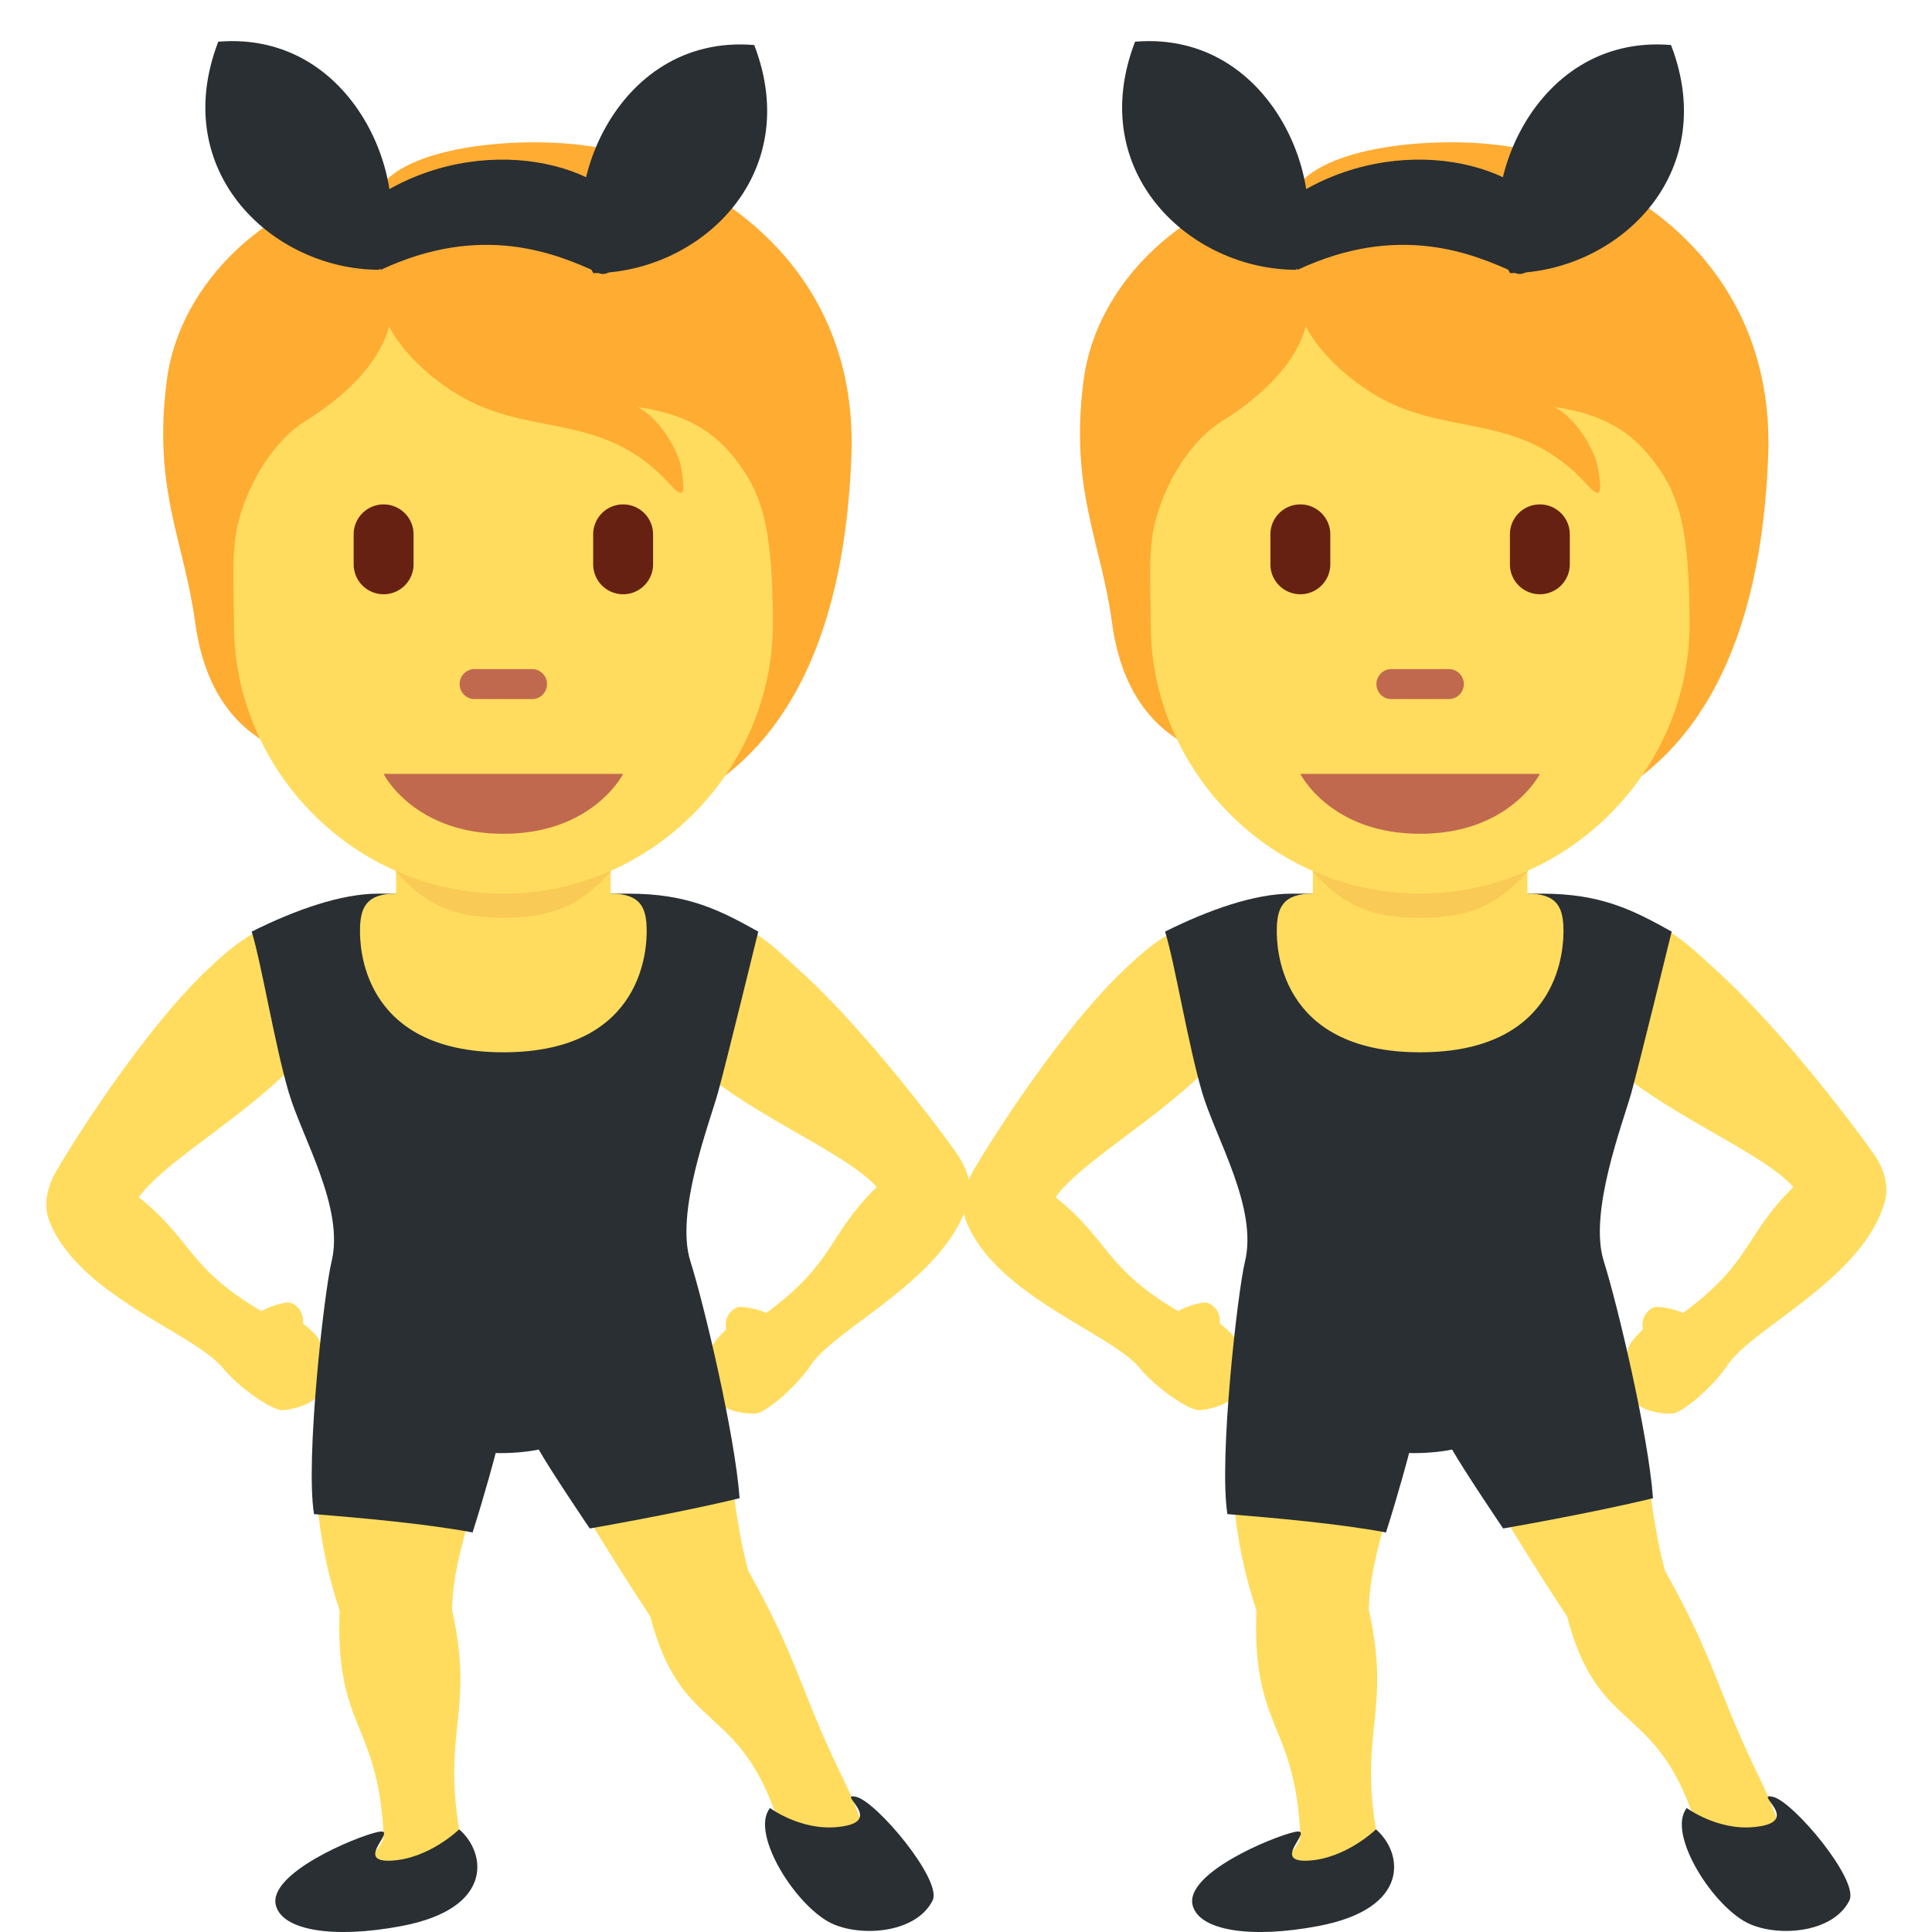 <svg viewBox="0 0 36 36" xmlns="http://www.w3.org/2000/svg"><path d="M8.556 34.087c.131.787-2.091 1.454-2.376 1.326-.305-.137.988-.808.967-1.226-.106-2.12-.904-1.961-.818-4.18-.802-2.376-.355-4.621-.094-5.42.457-1.401 3.126.756 3.003 1.651-.204 1.488-.792 2.577-.815 3.757.42 1.883-.175 2.244.133 4.092zm7.188-.872c.353.715.726 1.971.416 1.931-.331-.043-1.396-.505-1.736-1.427-.734-1.991-1.747-1.45-2.307-3.6-1.047-1.579-2.402-3.882-2.621-4.478-.509-1.384 3.391-1.737 3.619-.863.5 1.914.509 3.359.829 4.496.949 1.68.971 2.261 1.8 3.941z" fill="#ffdc5d"/><path d="M5.869 26.06c-.158.153-.56.236-.661.211-.235-.06-.764-.427-1.061-.786-.541-.652-2.661-1.333-3.223-2.72-.095-.234-.089-.52.081-.864.104-.21 1.53-2.556 2.831-3.804.427-.41.95-.872 1.569-.929.534-.049 1.055 1.182.826 1.653-.746 1.53-3.005 2.607-3.646 3.488 1.01.804.909 1.315 2.287 2.123.152-.095.45-.177.531-.159s.27.143.241.387c.025.018.234.186.283.274.135.239.146.928-.058 1.126zm7.584.126c.173.136.582.178.679.142.227-.083.716-.503.975-.89.472-.704 2.51-1.598 2.928-3.035.071-.243.036-.527-.169-.851-.125-.198-1.643-2.276-2.982-3.484-.356-.321-1.156-1.137-1.565-.788-.408.348-1.364 1.316-1.087 1.761.899 1.446 3.376 2.267 4.104 3.078-.922.903-.77 1.401-2.058 2.346-.161-.078-.466-.13-.545-.104a.353.353 0 00-.2.409c-.023.021-.214.209-.254.301-.109.253-.05.94.174 1.115z" fill="#ffdc5d"/><path d="M14.129 17.359c-.716-.399-1.311-.707-2.415-.707H9.379v.002-.002H7.044c-.678 0-1.529.295-2.354.707.188.617.428 2.106.69 2.996.251.853 1.044 2.154.797 3.158-.134.545-.49 3.675-.326 4.7.906.074 2.079.178 2.955.342.234-.733.443-1.515.429-1.48.238.009.587-.017.803-.065.228.403.951 1.471.951 1.471s1.634-.282 2.792-.564c-.084-1.174-.662-3.612-.917-4.416-.288-.908.354-2.566.515-3.144.148-.535.75-2.998.75-2.998z" fill="#292f33"/><path d="M12.05 17.343c0-.435-.117-.692-.672-.692v-3H7.38v3c-.555 0-.672.257-.672.692 0 .239 0 2.264 2.67 2.265h.003c2.669-.001 2.669-2.026 2.669-2.265z" fill="#ffdc5d"/><path d="M7.379 16.242c.608.687 1.178.859 1.998.859.819 0 1.394-.173 2.002-.859v-.812h-4z" fill="#f9ca55"/><path d="M11.558 2.851c-1.127-.364-3.778-.265-4.441.597-1.723.033-3.745 1.591-4.01 3.645-.262 2.034.322 2.978.53 4.507.236 1.733 1.21 2.287 1.988 2.519 1.12 1.48 2.311 1.417 4.311 1.417 3.905 0 5.765-2.613 5.929-7.051.101-2.684-1.474-4.717-4.307-5.634z" fill="#ffac33"/><path d="M13.792 8.675c-.378-.523-.862-.944-1.922-1.094.398.182.779.812.828 1.16.05.348.099.63-.215.282-1.261-1.394-2.635-.845-3.996-1.697-.951-.595-1.24-1.253-1.24-1.253s-.117.879-1.558 1.773c-.418.259-.916.837-1.193 1.69-.199.613-.137 1.16-.137 2.094 0 2.728 2.248 5.021 5.021 5.021s5.021-2.313 5.021-5.021c-.001-1.696-.179-2.359-.609-2.955z" fill="#ffdc5d"/><path d="M11.611 14.42H7.148s.558 1.116 2.231 1.116 2.232-1.116 2.232-1.116zm-1.674-1.394H8.821a.28.28 0 010-.558h1.116a.28.28 0 010 .558z" fill="#c1694f"/><path d="M7.148 11.073a.558.558 0 01-.558-.558v-.558a.558.558 0 011.116 0v.558c0 .308-.25.558-.558.558zm4.463 0a.558.558 0 01-.558-.558v-.558a.558.558 0 011.116 0v.558c0 .308-.25.558-.558.558z" fill="#662113"/><path d="M4.067.777c2.625-.219 3.75 2.875 3 4.25-1.969 0-3.937-1.813-3-4.25zm9.987.062c-2.625-.219-3.75 2.875-3 4.25 1.969 0 3.938-1.812 3-4.25z" fill="#292f33"/><path d="M6.692 3.902c1.812-1.438 4.344-1.062 5.156.156.031.312-.37 1.178-.688 1.031-.812-.375-2.188-.938-4.063-.062-.092-.063-.44-1.098-.405-1.125zm7.656 29.788c-.386.475.511 1.883 1.188 2.168.564.238 1.545.149 1.842-.446.186-.373-1.04-1.842-1.426-1.931s.594.475-.356.564c-.683.065-1.248-.355-1.248-.355zm-5.792.397c.505.435.654 1.474-1.069 1.801-1.268.241-2.228.086-2.347-.386-.149-.594 1.485-1.277 1.901-1.366s-.475.564.238.535c.713-.031 1.277-.584 1.277-.584z" fill="#292f33"/><path d="M25.639 34.087c.131.787-2.091 1.454-2.376 1.326-.305-.137.988-.808.967-1.226-.106-2.12-.904-1.961-.818-4.18-.802-2.376-.355-4.621-.094-5.42.457-1.401 3.126.756 3.003 1.651-.204 1.488-.792 2.577-.815 3.757.42 1.883-.175 2.244.133 4.092zm7.188-.872c.353.715.726 1.971.416 1.931-.331-.043-1.396-.505-1.736-1.427-.734-1.991-1.747-1.45-2.307-3.6-1.047-1.579-2.402-3.882-2.621-4.478-.509-1.384 3.391-1.737 3.619-.863.5 1.914.509 3.359.829 4.496.948 1.68.97 2.261 1.8 3.941z" fill="#ffdc5d"/><path d="M22.952 26.06c-.158.153-.56.236-.661.211-.235-.06-.764-.427-1.061-.786-.541-.652-2.661-1.333-3.223-2.72-.095-.234-.089-.52.081-.864.104-.21 1.53-2.556 2.831-3.804.427-.41.95-.872 1.569-.929.534-.049 1.055 1.182.826 1.653-.746 1.53-3.005 2.607-3.646 3.488 1.01.804.909 1.315 2.287 2.123.152-.095.45-.177.531-.159s.27.143.241.387c.025.018.234.186.283.274.135.239.146.928-.058 1.126zm7.583.126c.173.136.582.178.679.142.227-.083.716-.503.975-.89.472-.704 2.51-1.598 2.928-3.035.07-.243.036-.527-.169-.851-.125-.198-1.643-2.276-2.982-3.484-.356-.321-1.156-1.137-1.565-.788-.408.348-1.364 1.316-1.087 1.761.899 1.446 3.376 2.267 4.104 3.078-.922.903-.77 1.401-2.058 2.346-.161-.078-.466-.13-.545-.104a.353.353 0 00-.2.409c-.023.021-.214.209-.254.301-.109.253-.049.94.174 1.115z" fill="#ffdc5d"/><path d="M31.149 17.359c-.716-.399-1.311-.707-2.415-.707h-2.335v.002-.002h-2.335c-.678 0-1.529.295-2.354.707.188.617.428 2.106.69 2.996.251.853 1.044 2.154.797 3.158-.134.545-.49 3.675-.326 4.7.906.074 2.079.178 2.955.342.234-.733.443-1.515.429-1.48.238.009.587-.017.803-.065.228.403.951 1.471.951 1.471s1.634-.282 2.792-.564c-.084-1.174-.662-3.612-.917-4.416-.288-.908.354-2.566.515-3.144.148-.535.75-2.998.75-2.998z" fill="#292f33"/><path d="M29.133 17.343c0-.435-.117-.692-.672-.692v-3h-3.998v3c-.555 0-.672.257-.672.692 0 .239 0 2.264 2.67 2.265h.003c2.669-.001 2.669-2.026 2.669-2.265z" fill="#ffdc5d"/><path d="M24.462 16.242c.608.687 1.178.859 1.998.859.819 0 1.394-.173 2.002-.859v-.812h-4z" fill="#f9ca55"/><path d="M28.641 2.851c-1.127-.365-3.778-.265-4.441.597-1.723.033-3.745 1.591-4.01 3.645-.262 2.034.322 2.978.53 4.507.236 1.733 1.21 2.287 1.988 2.519 1.12 1.48 2.311 1.417 4.311 1.417 3.905 0 5.765-2.613 5.929-7.051.101-2.684-1.474-4.717-4.307-5.634z" fill="#ffac33"/><path d="M30.874 8.675c-.378-.523-.862-.944-1.922-1.094.398.182.779.812.828 1.16.05.348.099.63-.215.282-1.261-1.394-2.635-.845-3.996-1.697-.951-.595-1.24-1.253-1.24-1.253s-.116.878-1.558 1.773c-.418.259-.916.837-1.193 1.69-.199.613-.137 1.16-.137 2.094 0 2.728 2.248 5.021 5.021 5.021s5.021-2.313 5.021-5.021c0-1.696-.178-2.359-.609-2.955z" fill="#ffdc5d"/><path d="M28.693 14.42H24.23s.558 1.116 2.232 1.116 2.231-1.116 2.231-1.116zm-1.673-1.394h-1.116a.28.28 0 010-.558h1.116a.28.28 0 010 .558z" fill="#c1694f"/><path d="M24.23 11.073a.558.558 0 01-.558-.558v-.558a.558.558 0 011.116 0v.558c0 .308-.25.558-.558.558zm4.463 0a.558.558 0 01-.558-.558v-.558a.558.558 0 011.116 0v.558c0 .308-.25.558-.558.558z" fill="#662113"/><g fill="#292f33"><path d="M21.15.777c2.625-.219 3.75 2.875 3 4.25-1.969 0-3.938-1.813-3-4.25zm9.987.062c-2.625-.219-3.75 2.875-3 4.25 1.969 0 3.938-1.812 3-4.25z"/><path d="M23.775 3.902c1.812-1.438 4.344-1.062 5.156.156.031.312-.37 1.178-.688 1.031-.812-.375-2.188-.938-4.063-.062-.093-.063-.44-1.098-.405-1.125zm7.656 29.788c-.386.475.511 1.883 1.188 2.168.564.238 1.545.149 1.842-.446.186-.373-1.04-1.842-1.426-1.931s.594.475-.356.564c-.683.065-1.248-.355-1.248-.355zm-5.792.397c.505.435.654 1.474-1.069 1.801-1.268.241-2.228.086-2.347-.386-.149-.594 1.485-1.277 1.901-1.366s-.475.564.238.535c.712-.031 1.277-.584 1.277-.584z"/></g></svg>